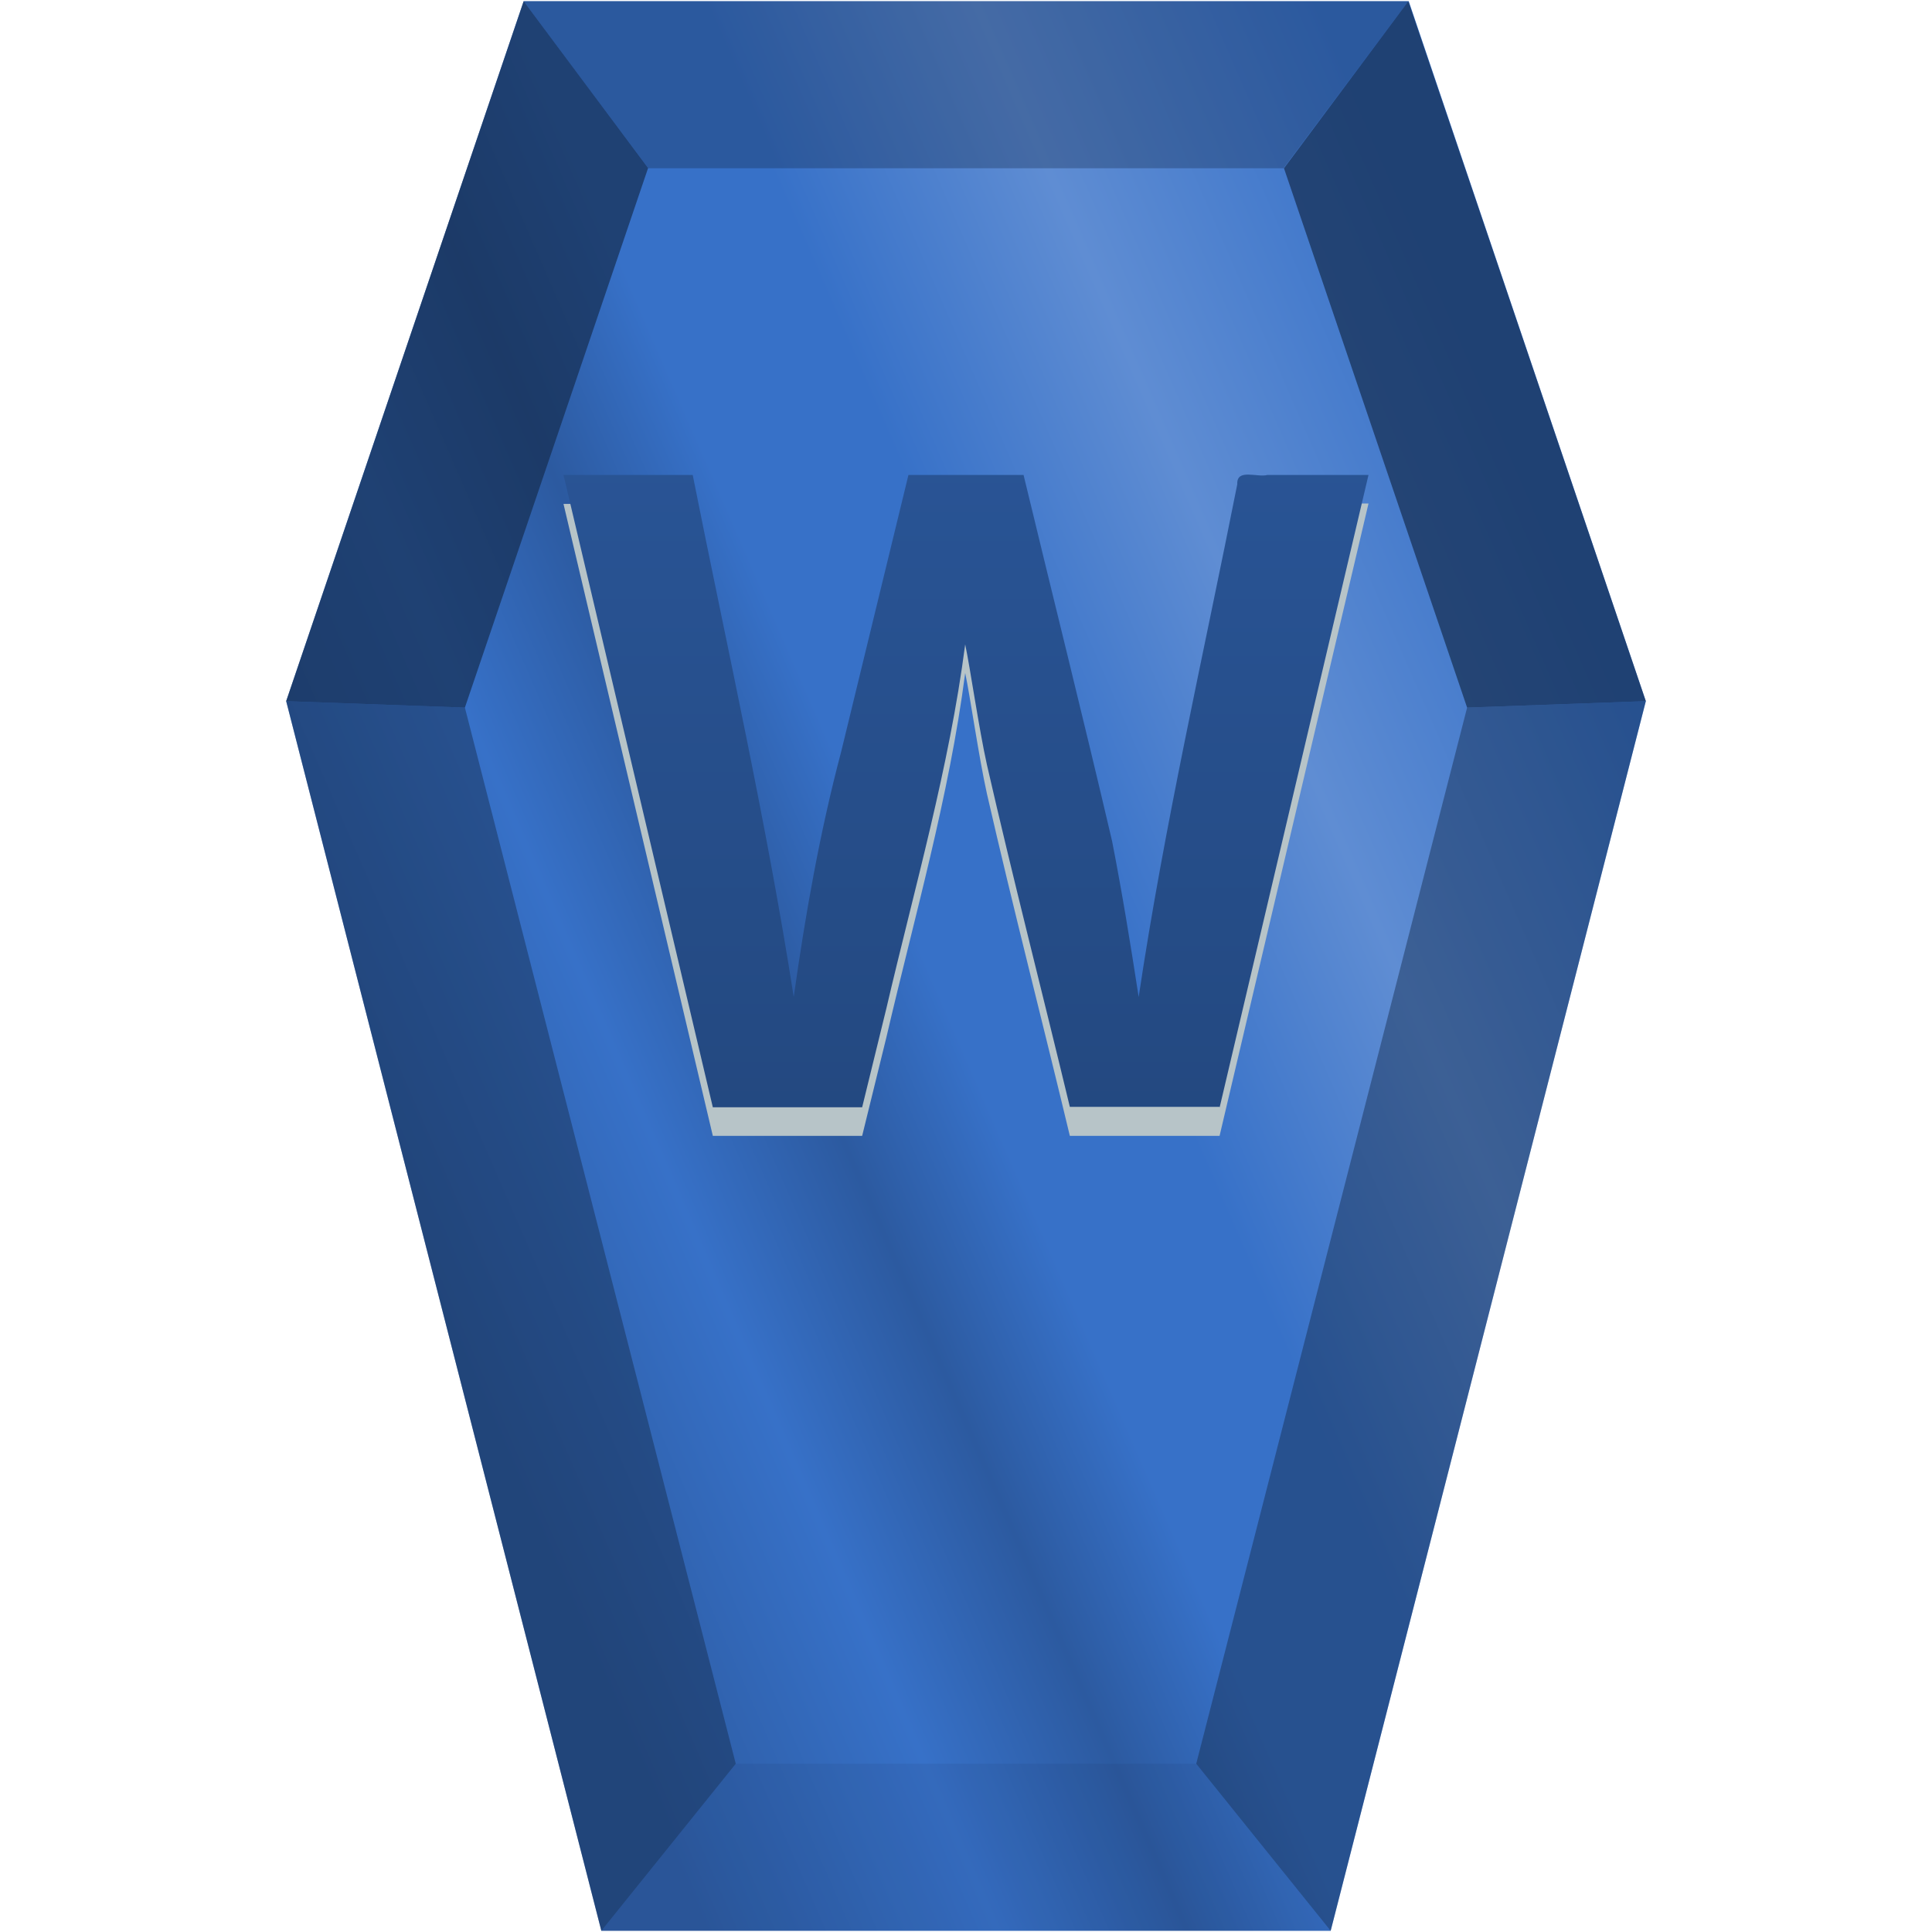 <svg xmlns="http://www.w3.org/2000/svg" xmlns:xlink="http://www.w3.org/1999/xlink" width="48" height="48" version="1"><defs><linearGradient id="c"><stop offset="0" stop-color="#2c5aa0"/><stop offset=".2" stop-color="#3771c8"/><stop offset=".33" stop-color="#2c5aa0"/><stop offset=".44" stop-color="#3771c8"/><stop offset=".57" stop-color="#3771c8"/><stop offset=".76" stop-color="#5f8dd3"/><stop offset="1" stop-color="#3771c8"/></linearGradient><linearGradient id="b"><stop offset="0" stop-color="#2c5aa0"/><stop offset=".2" stop-color="#3771c8"/><stop offset=".33" stop-color="#2c5aa0"/><stop offset=".44" stop-color="#3771c8"/><stop offset=".57" stop-color="#3771c8"/><stop offset=".76" stop-color="#5f8dd3"/><stop offset="1" stop-color="#2c5aa0" stop-opacity="0"/></linearGradient><linearGradient xlink:href="#b" id="a" gradientUnits="userSpaceOnUse" gradientTransform="translate(-40)" x1="8.14" y1="13.51" x2="36.28" y2="35.97"/><linearGradient xlink:href="#c" id="d" x1="7.11" y1="24" x2="37.57" y2="10.74" gradientUnits="userSpaceOnUse"/><linearGradient id="e" x1="24.24" x2="24.24" y1="44.11" y2=".19" gradientTransform="matrix(.707 0 0 .721 6.86 2.5)" gradientUnits="userSpaceOnUse"><stop offset="0" stop-color="#214478"/><stop offset="1" stop-color="#2c5aa0"/></linearGradient></defs><path d="M40.89 17.42l-7.83 30.55H14.94L7.11 17.42 13.01.03H35z" fill="url(#d)"/><path d="M18.28 43.82l-3.34 4.15h18.12l-3.34-4.15z" fill="#162d50" fill-opacity=".1"/><path d="M29.72 43.82l3.34 4.15 7.83-30.55-4.44.16z" fill="#162d50" fill-opacity=".47"/><path d="M13.01.03l3.08 4.15h15.8l3.1-4.15z" fill="#162d50" fill-opacity=".35"/><path d="M40.89 17.42L34.99.03 31.9 4.18l4.55 13.4z" fill="#162d50" fill-opacity=".71"/><path d="M18.28 43.82l-3.34 4.15-7.83-30.55 4.44.16z" fill="#162d50" fill-opacity=".47"/><path d="M7.11 17.42L13.01.03l3.09 4.15-4.55 13.4z" fill="#162d50" fill-opacity=".71"/><path d="M30.3 28.22h-3.72c-.68-2.84-1.41-5.66-2.06-8.5-.2-.9-.42-2.44-.54-3-.4 3.08-1.26 6.05-1.96 9.06l-.6 2.44h-3.71L14 12.52h3.21c.86 4.3 1.83 8.6 2.51 12.95.29-2.06.65-4.1 1.18-6.1l1.67-6.86h2.86c.73 3.03 1.49 6.05 2.2 9.1.25 1.27.46 2.57.66 3.86.64-4.28 1.61-8.5 2.45-12.74-.02-.4.5-.15.75-.22H34z" fill="#b7c4c8"/><path d="M30.3 27.5h-3.72c-.68-2.83-1.41-5.66-2.06-8.5-.2-.9-.42-2.43-.54-2.99-.4 3.08-1.26 6.05-1.96 9.05l-.6 2.45h-3.71L14 11.8h3.21c.86 4.32 1.83 8.61 2.51 12.97.29-2.06.65-4.1 1.18-6.1l1.67-6.87h2.86c.73 3.03 1.49 6.06 2.2 9.1.25 1.28.46 2.57.66 3.87.64-4.28 1.61-8.5 2.45-12.74-.02-.4.5-.16.75-.23H34l-3.7 15.72z" fill="url(#e)"/></svg>